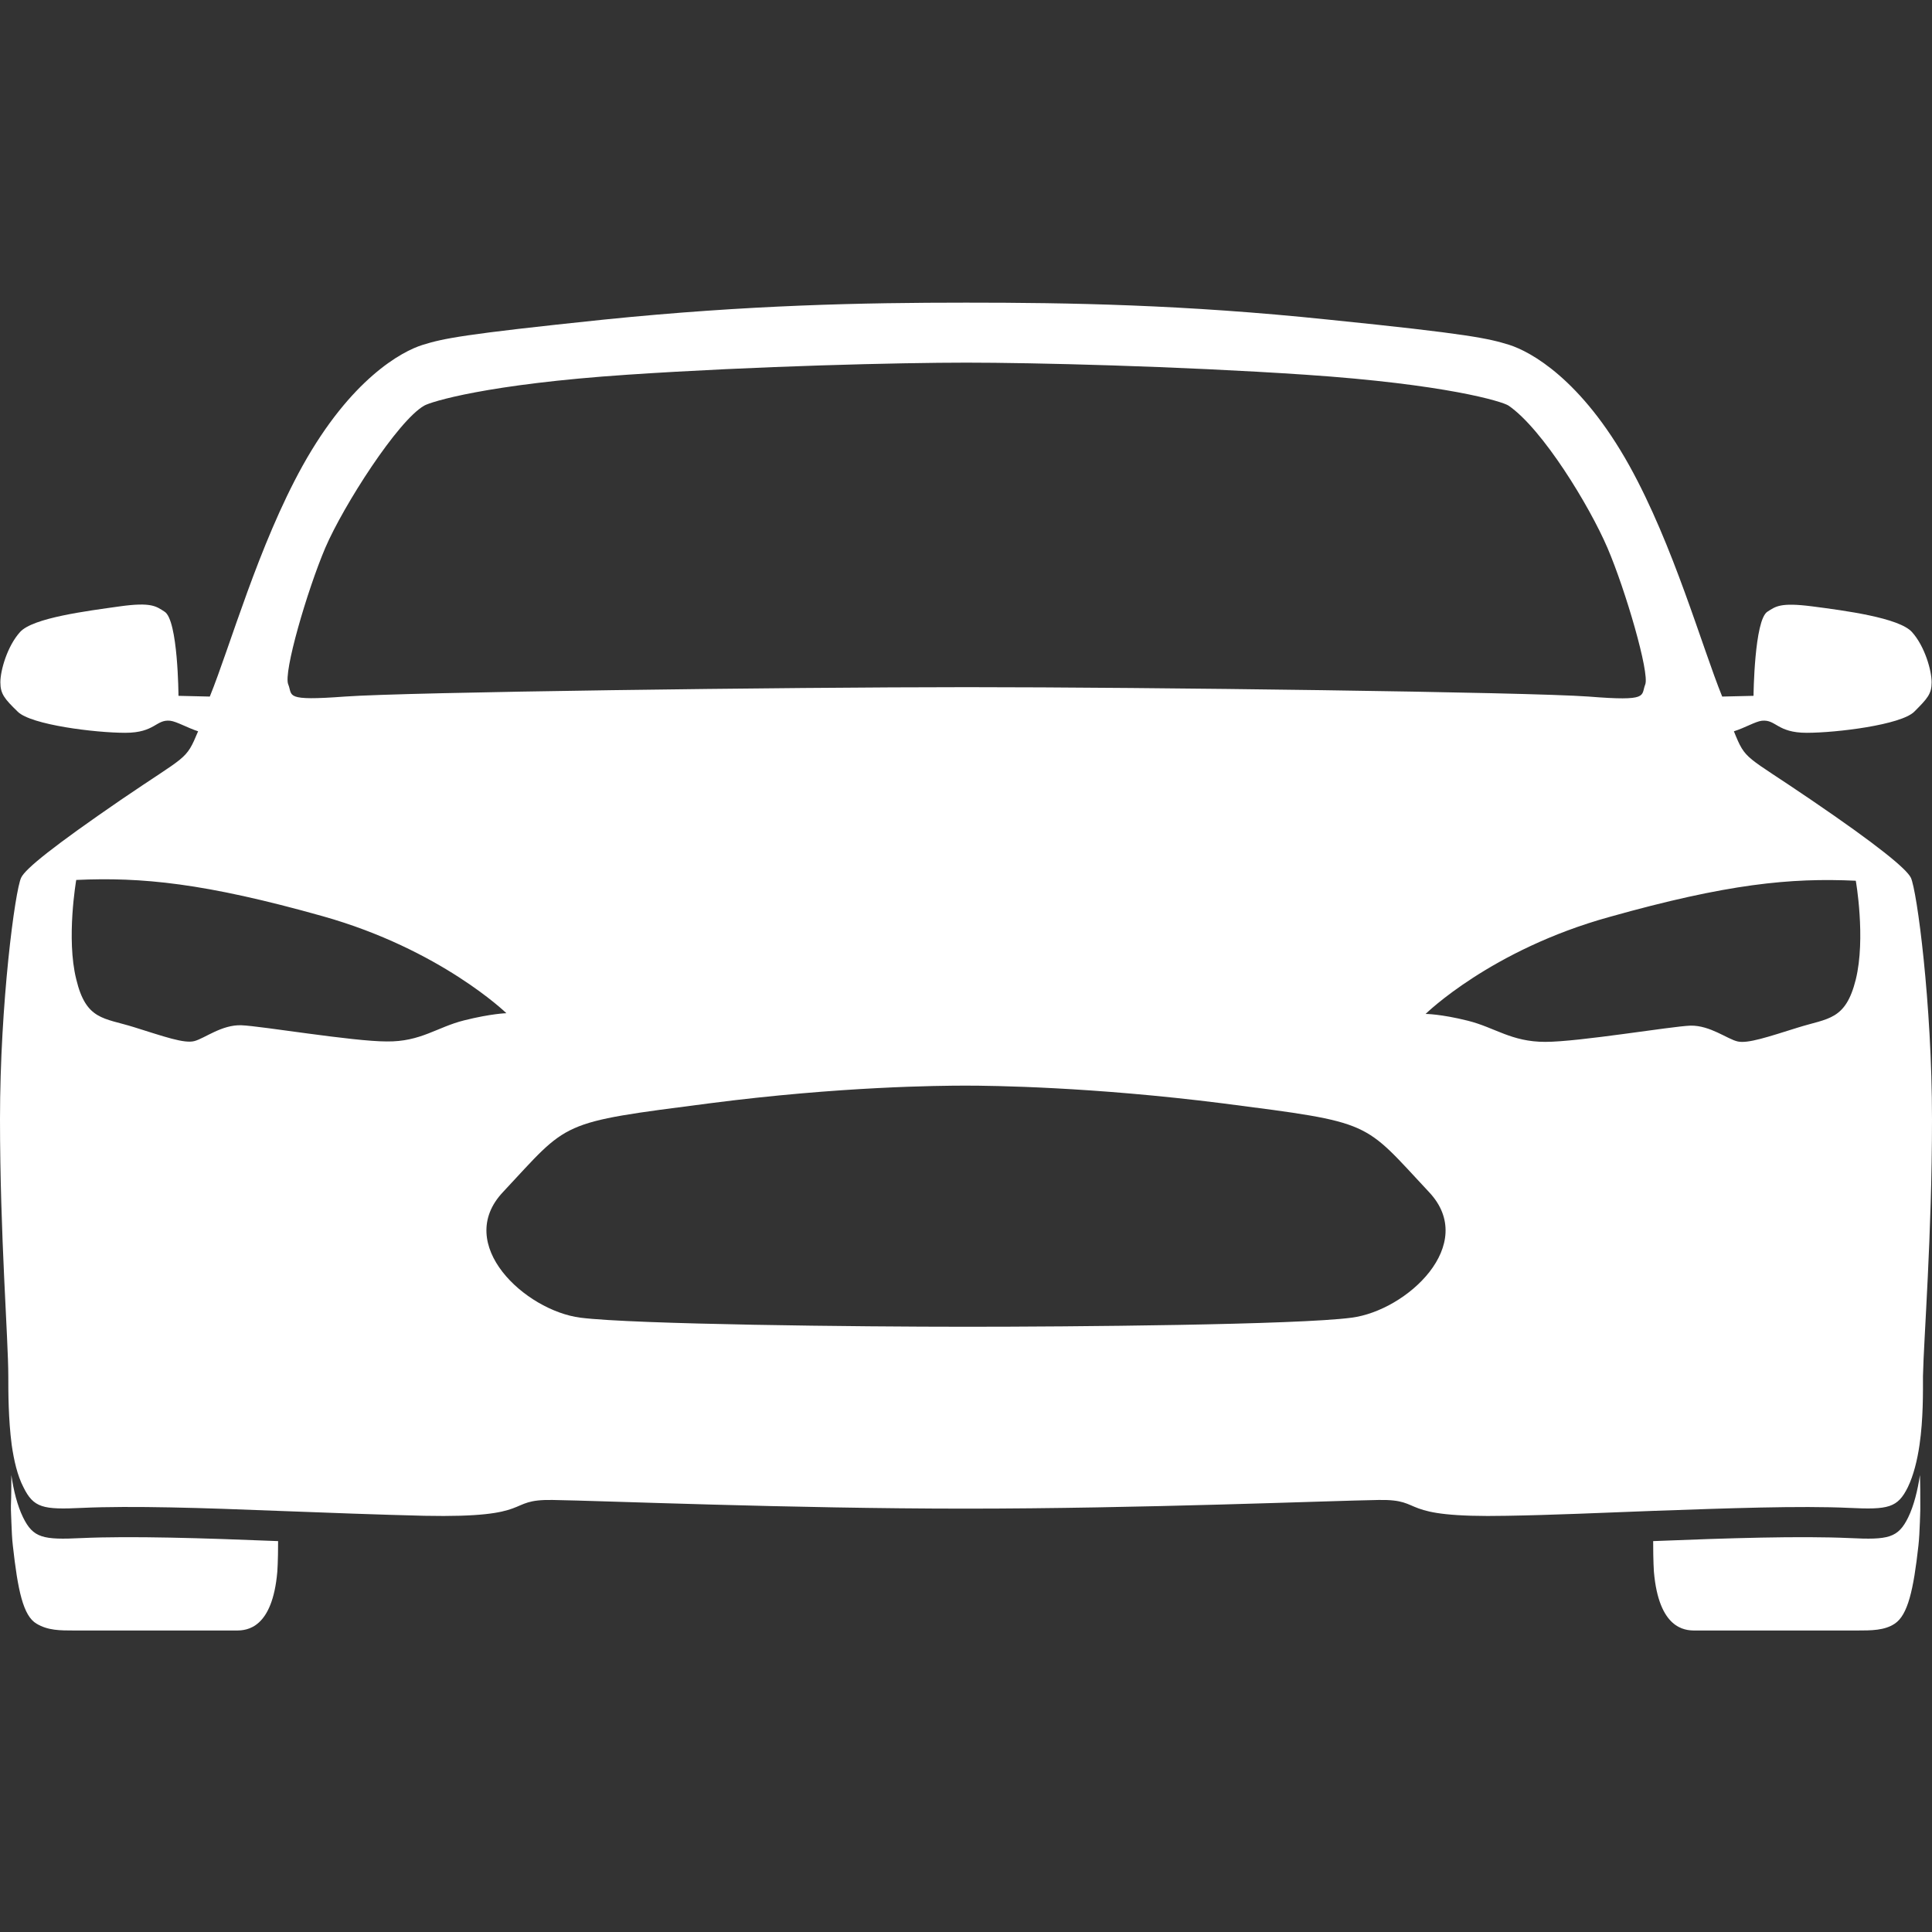 <svg width="37" height="37" viewBox="0 0 37 37" fill="none" xmlns="http://www.w3.org/2000/svg">
<rect x="0" y="0" width="37" height="37" fill="#333333" stroke="none"/>
<path d="M36.769 28.249C36.725 28.545 36.653 28.834 36.545 29.058C36.35 29.456 36.162 29.492 35.425 29.456C34.471 29.413 33.105 29.456 31.66 29.514C31.66 29.911 31.674 30.099 31.674 30.099C31.768 31.19 32.26 31.226 32.455 31.226H35.562C35.837 31.226 36.09 31.226 36.285 31.096C36.538 30.93 36.646 30.446 36.74 29.6C36.754 29.477 36.762 29.319 36.769 29.131V29.123C36.769 29.066 36.776 28.993 36.776 28.914V28.834C36.776 28.639 36.776 28.422 36.769 28.249Z" fill="white"/>
<path d="M0.217 28.249C0.26 28.545 0.332 28.834 0.441 29.058C0.636 29.456 0.824 29.492 1.561 29.456C2.515 29.413 3.881 29.456 5.326 29.514C5.326 29.911 5.311 30.099 5.311 30.099C5.217 31.19 4.726 31.226 4.531 31.226H1.424C1.149 31.226 0.918 31.226 0.701 31.096C0.441 30.945 0.34 30.446 0.246 29.6C0.231 29.477 0.224 29.319 0.217 29.131V29.123C0.217 29.066 0.209 28.993 0.209 28.914V28.834C0.217 28.639 0.217 28.422 0.217 28.249Z" fill="white"/>
<path d="M37 21.434C37 19.216 36.711 17.048 36.595 16.809C36.509 16.636 35.952 16.18 34.688 15.32C33.408 14.446 33.437 14.576 33.206 14.005C33.416 13.94 33.618 13.817 33.741 13.803C34.015 13.774 34.03 14.034 34.601 14.034C35.172 14.034 36.407 13.882 36.66 13.63C36.913 13.377 36.993 13.29 36.993 13.066C36.993 12.842 36.863 12.379 36.617 12.105C36.371 11.83 35.323 11.693 34.709 11.613C34.095 11.534 34.008 11.613 33.849 11.714C33.596 11.873 33.582 13.326 33.582 13.326L32.982 13.34C32.592 12.379 32.05 10.443 31.204 8.918C30.279 7.256 29.311 6.735 28.906 6.605C28.509 6.482 28.148 6.396 25.438 6.121C22.67 5.832 20.466 5.796 18.5 5.796C16.534 5.796 14.33 5.839 11.562 6.121C8.853 6.403 8.491 6.482 8.094 6.605C7.696 6.728 6.721 7.256 5.796 8.918C4.95 10.443 4.408 12.379 4.018 13.34L3.418 13.326C3.418 13.326 3.411 11.873 3.151 11.714C2.992 11.613 2.905 11.527 2.291 11.613C1.677 11.7 0.629 11.83 0.383 12.105C0.137 12.379 0.007 12.842 0.007 13.066C0.007 13.29 0.087 13.384 0.34 13.63C0.593 13.882 1.828 14.034 2.399 14.034C2.97 14.034 2.985 13.774 3.259 13.803C3.382 13.817 3.592 13.94 3.794 14.005C3.555 14.576 3.592 14.446 2.312 15.32C1.048 16.188 0.484 16.636 0.405 16.809C0.289 17.048 0 19.216 0 21.434C0 23.653 0.159 25.647 0.159 26.355C0.159 26.652 0.159 27.172 0.224 27.671C0.267 27.967 0.332 28.256 0.448 28.48C0.643 28.878 0.824 28.914 1.568 28.878C2.522 28.834 3.902 28.878 5.326 28.935C6.28 28.971 7.255 29.008 8.123 29.029C10.291 29.073 9.655 28.711 10.58 28.726C11.505 28.74 15.154 28.892 18.493 28.892C21.831 28.892 25.488 28.74 26.406 28.726C27.331 28.711 26.695 29.073 28.863 29.029C29.73 29.015 30.706 28.971 31.66 28.935C33.083 28.885 34.471 28.834 35.417 28.878C36.162 28.914 36.342 28.878 36.538 28.48C36.646 28.256 36.718 27.967 36.761 27.671C36.834 27.172 36.827 26.652 36.827 26.355C36.841 25.654 37 23.653 37 21.434ZM6.229 10.493C6.576 9.684 7.617 8.058 8.123 7.769C8.246 7.696 9.322 7.357 12.018 7.176C14.496 7.01 17.235 6.945 18.507 6.945C19.779 6.945 22.518 7.01 24.997 7.176C27.685 7.357 28.776 7.689 28.892 7.769C29.542 8.217 30.438 9.684 30.785 10.493C31.132 11.303 31.595 12.892 31.508 13.109C31.421 13.326 31.595 13.434 30.424 13.34C29.26 13.254 21.954 13.16 18.515 13.16C15.082 13.16 7.776 13.254 6.605 13.34C5.434 13.427 5.608 13.326 5.521 13.109C5.42 12.892 5.882 11.31 6.229 10.493ZM8.889 19.541C8.368 19.671 8.058 19.953 7.407 19.945C6.757 19.945 5.001 19.649 4.625 19.635C4.249 19.62 3.917 19.888 3.722 19.938C3.527 19.989 3.144 19.852 2.565 19.671C1.987 19.49 1.648 19.541 1.46 18.753C1.265 17.973 1.46 16.852 1.46 16.852C2.71 16.795 3.917 16.91 6.179 17.546C8.441 18.182 9.698 19.404 9.698 19.404C9.698 19.404 9.409 19.411 8.889 19.541ZM25.886 25.235C24.852 25.373 20.523 25.409 18.5 25.409C16.477 25.409 12.148 25.365 11.114 25.235C10.059 25.098 8.686 23.833 9.633 22.829C10.912 21.463 10.674 21.506 13.579 21.131C16.094 20.805 18.001 20.791 18.5 20.791C18.991 20.791 20.906 20.813 23.421 21.131C26.326 21.506 26.088 21.463 27.367 22.829C28.314 23.833 26.941 25.098 25.886 25.235ZM35.54 18.76C35.345 19.541 35.013 19.497 34.435 19.678C33.856 19.859 33.473 19.989 33.278 19.945C33.083 19.902 32.751 19.635 32.375 19.642C31.999 19.656 30.243 19.953 29.593 19.953C28.942 19.953 28.632 19.678 28.111 19.548C27.591 19.418 27.302 19.418 27.302 19.418C27.302 19.418 28.552 18.189 30.821 17.561C33.083 16.925 34.29 16.809 35.54 16.867C35.54 16.852 35.735 17.973 35.54 18.76Z" fill="white"/>
</svg>
